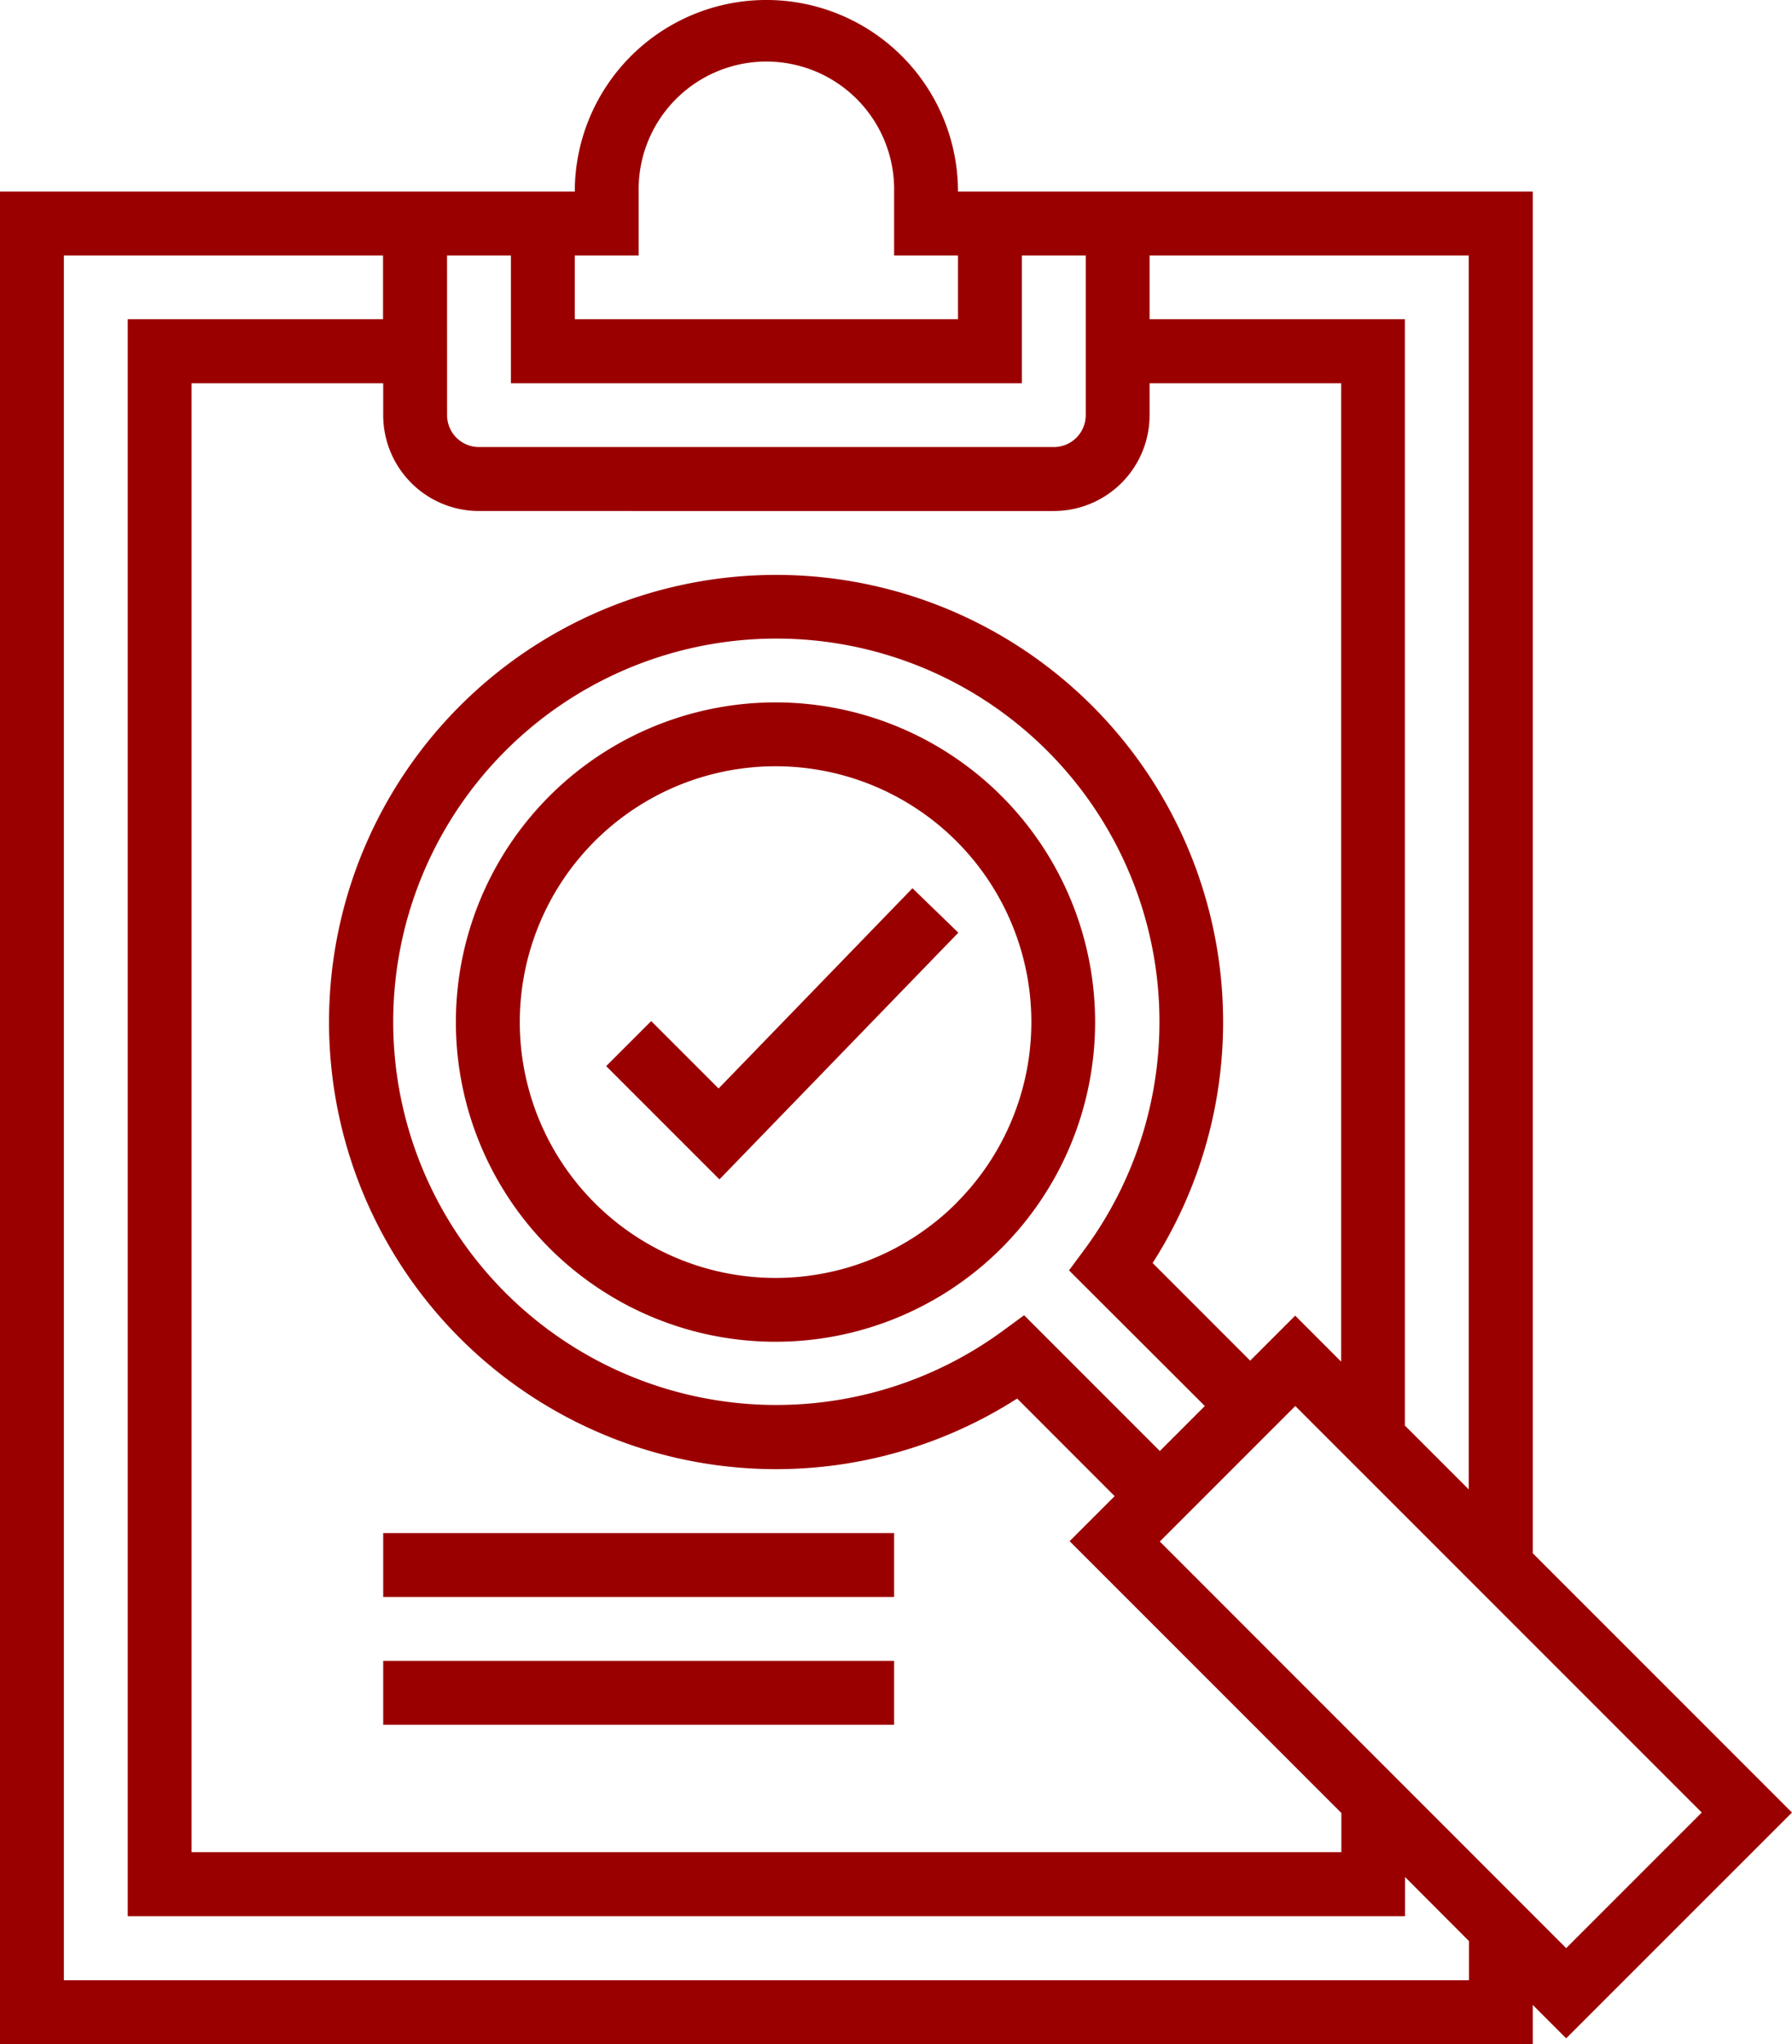 <svg xmlns="http://www.w3.org/2000/svg" width="43.794" height="49.946" viewBox="0 0 43.794 49.946"><defs><style>.a{fill:#9b0000;}</style></defs><path class="a" d="M155.131,229.552l-2.768-2.768,1.1-1.1,1.647,1.647,4.738-4.893,1.121,1.086Zm0,0" transform="translate(-137.549 -200.735)"/><path class="a" d="M96.5,384h12.486v1.561H96.5Zm0,0" transform="translate(-87.135 -346.541)"/><path class="a" d="M96.5,416h12.486v1.561H96.5Zm0,0" transform="translate(-87.135 -375.419)"/><path class="a" d="M37.959,37.952V4.682H23.912a4.682,4.682,0,1,0-9.365,0H.5V49.946H37.959v-.958l.816.816,5.518-5.517ZM28.594,6.243h7.8V36.392l-1.561-1.561V7.8H28.594Zm-14.047,0h1.561V4.682a3.122,3.122,0,1,1,6.243,0V6.243h1.561V7.8H14.547Zm-3.122,0h1.561V9.365H25.473V6.243h1.561v3.9a.78.78,0,0,1-.78.78H12.206a.78.78,0,0,1-.78-.78Zm.78,6.243H26.253a2.341,2.341,0,0,0,2.341-2.341v-.78h4.682V33.27l-1.123-1.124-1.1,1.1-2.385-2.385a10.925,10.925,0,1,0-3.31,3.311l2.382,2.385-1.1,1.1,6.641,6.641v.957H5.182V9.365H9.865v.78a2.341,2.341,0,0,0,2.341,2.341Zm17.74,21.868-1.1,1.1-3.317-3.317-.54.395A9.363,9.363,0,1,1,27.025,30.5l-.4.54ZM36.4,48.385H2.061V6.243h7.8V7.8H3.622v39.02H34.838v-.957L36.4,47.428Zm-7.556-10.72,3.311-3.311,9.933,9.933L38.775,47.6Zm0,0" transform="translate(-0.5)"/><path class="a" d="M128.032,178.22a7.811,7.811,0,1,0,2.283,5.518,7.811,7.811,0,0,0-2.283-5.518Zm-1.1,9.933a6.251,6.251,0,1,1,1.825-4.415A6.251,6.251,0,0,1,126.929,188.153Zm0,0" transform="translate(-103.552 -158.765)"/></svg>
